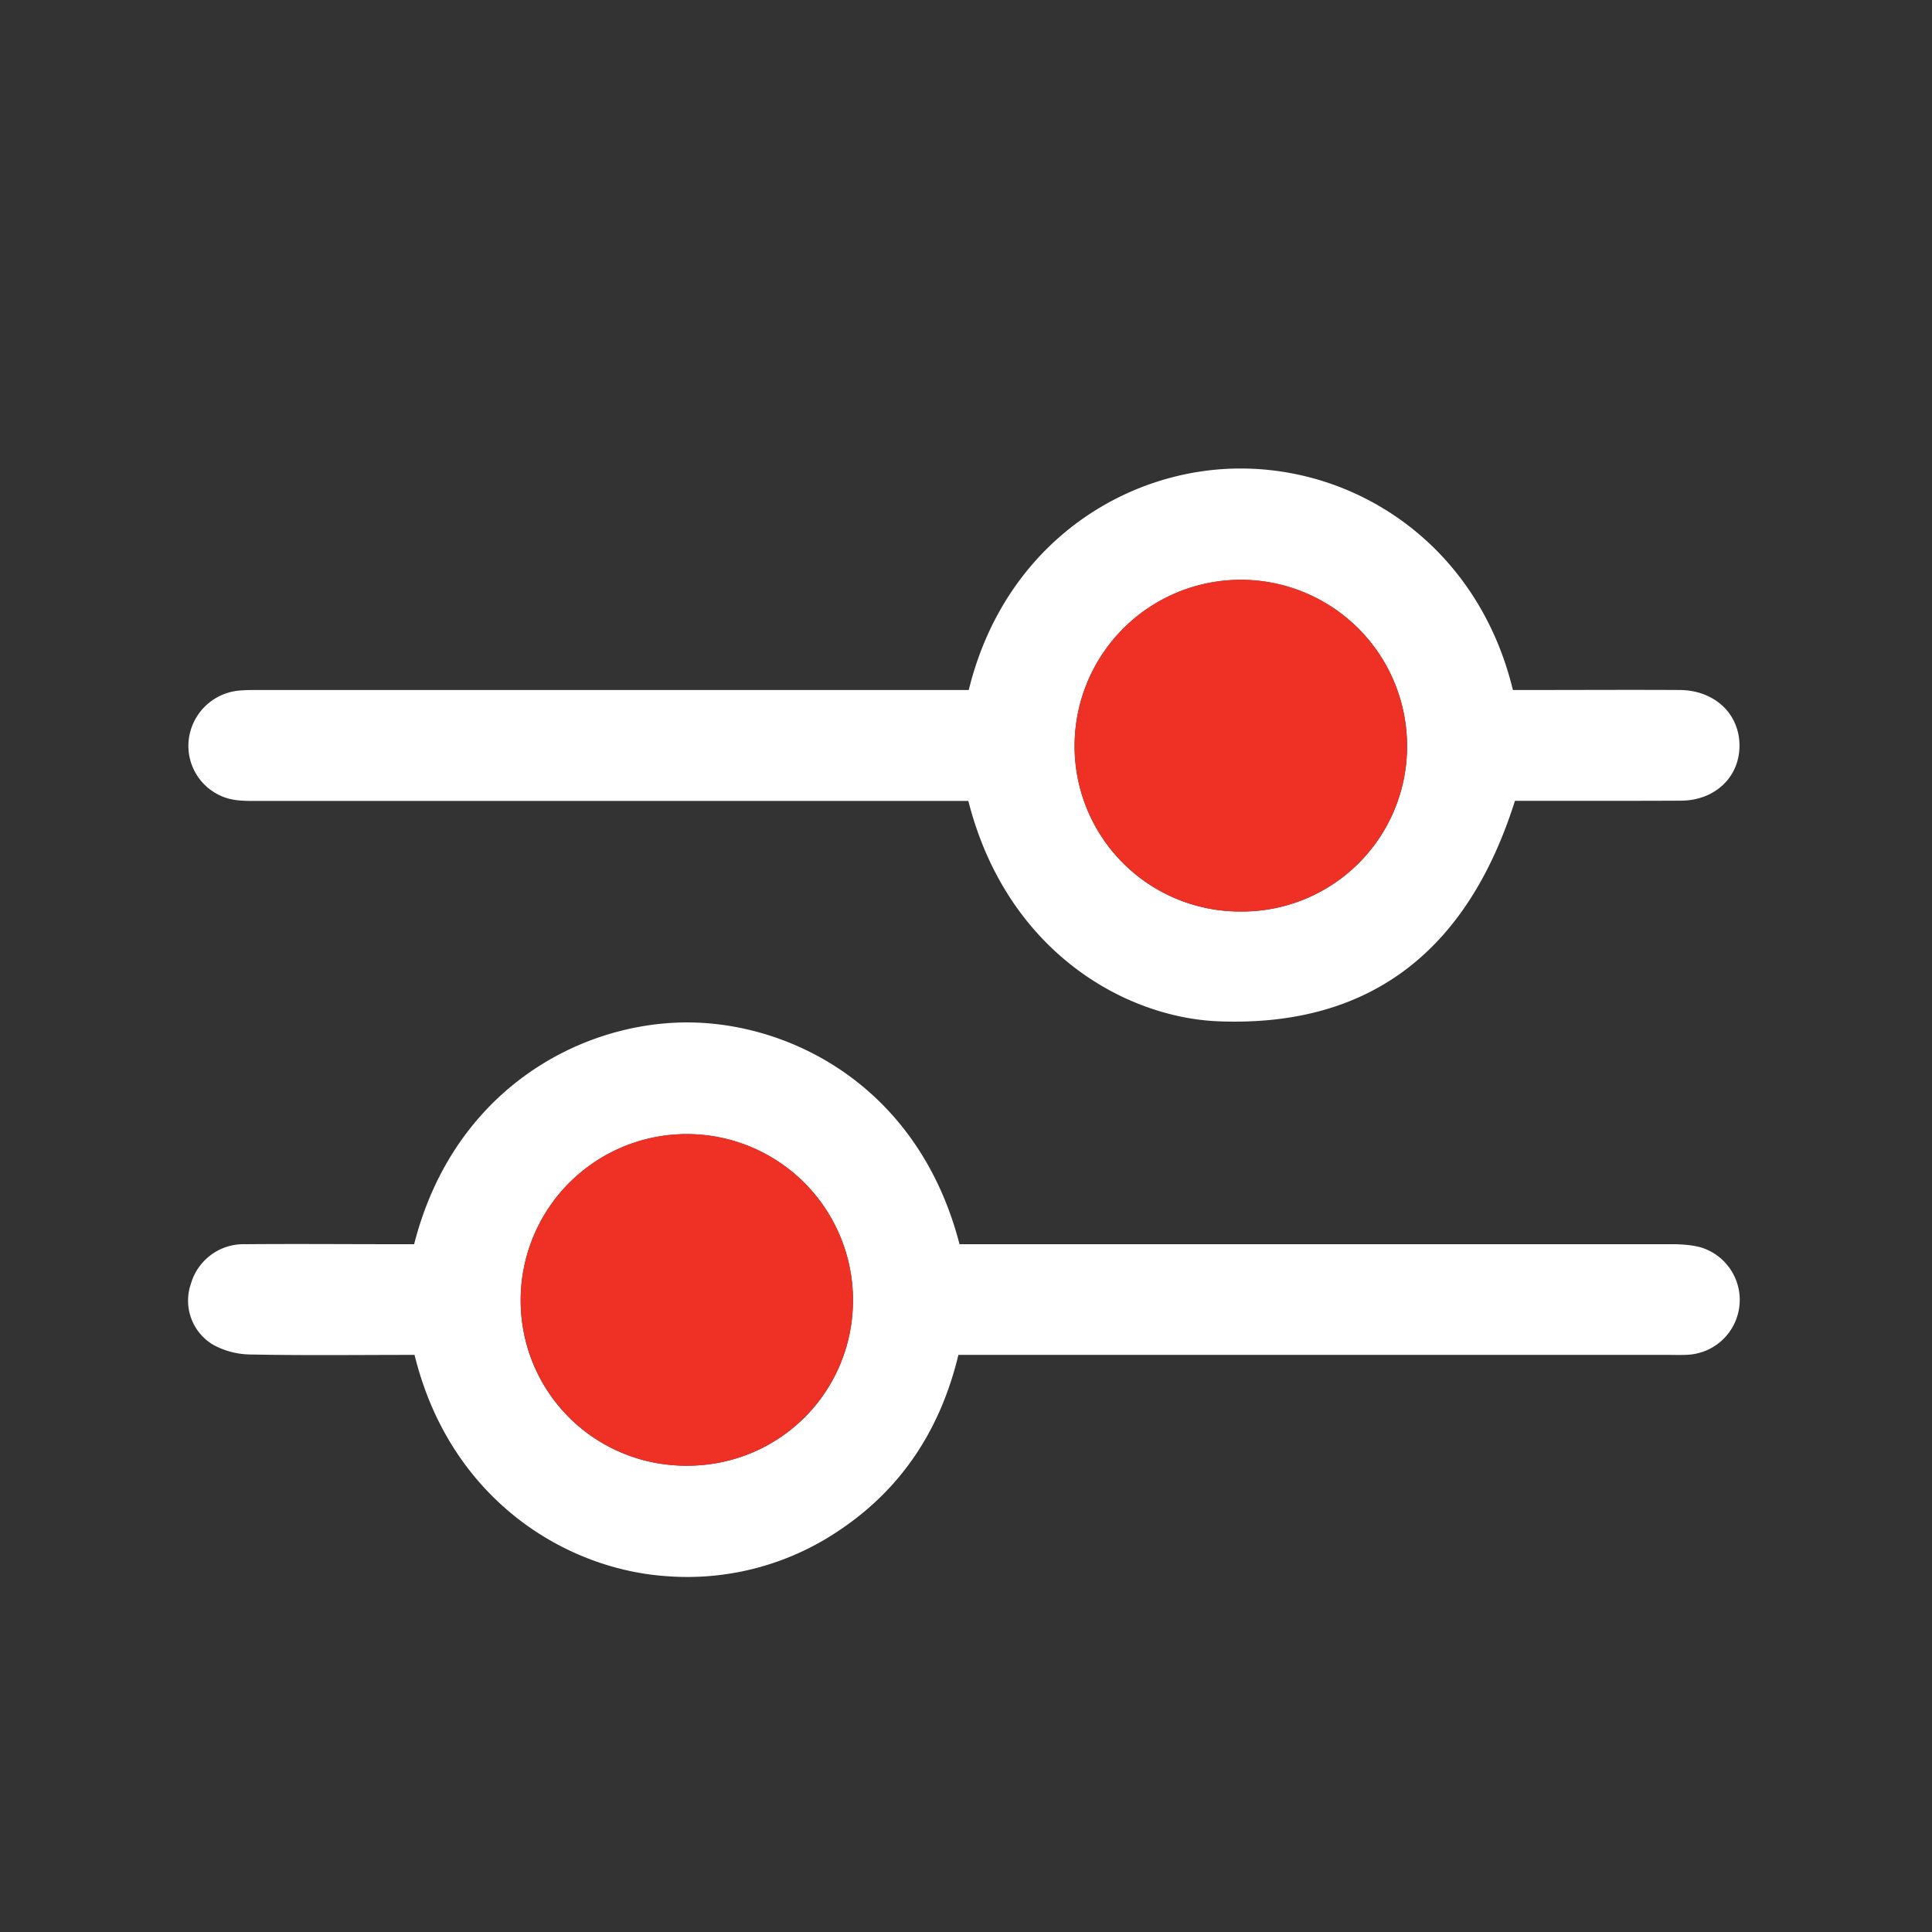 <svg xmlns="http://www.w3.org/2000/svg" fill="none" viewBox="0 0 14 14"><rect x="0" y="0" width="14" height="14" fill="#333333" stroke="none"/><g clip-path="url(#a)"><path class="ic_c_filter" fill="#fff" d="M7.02 5c.259-1.058 1.137-1.611 1.983-1.605.873.006 1.714.588 1.96 1.605h.169c.346 0 .694-.002 1.04 0 .255.002.435.175.433.407-.002.227-.18.395-.427.395-.401.002-.802.001-1.2.001-.333 1.053-1.016 1.64-2.143 1.598-.686-.025-1.542-.511-1.818-1.597H1.856c-.07 0-.145 0-.21-.02a.396.396 0 0 1-.278-.426.404.404 0 0 1 .368-.354C1.78 5 1.828 5 1.873 5h4.992L7.02 5Zm1.963 1.605a1.196 1.196 0 0 0 1.213-1.19 1.203 1.203 0 1 0-2.409-.017 1.198 1.198 0 0 0 1.196 1.207ZM3.005 9.818c-.402 0-.799.005-1.195-.003a.571.571 0 0 1-.27-.073.372.372 0 0 1-.157-.438.397.397 0 0 1 .395-.288c.364-.003.728 0 1.091 0h.132c.28-1.1 1.177-1.598 1.958-1.607.764-.008 1.698.463 1.994 1.607h5.162c.07 0 .144.005.21.023a.398.398 0 0 1-.093.778c-.05.003-.101.001-.15.001H6.945c-.13.54-.411.971-.87 1.276a1.962 1.962 0 0 1-1.238.328c-.744-.048-1.578-.562-1.833-1.604Zm1.97.803c.67.001 1.204-.53 1.206-1.197a1.203 1.203 0 1 0-2.408-.003c0 .667.534 1.2 1.203 1.2Z"/><path class="ic_c_filter" fill="#EE3124" d="M8.983 6.605a1.198 1.198 0 0 1-1.196-1.208 1.204 1.204 0 1 1 2.409.017 1.196 1.196 0 0 1-1.213 1.191ZM4.975 10.621A1.197 1.197 0 0 1 3.773 9.42a1.204 1.204 0 1 1 2.408.003 1.197 1.197 0 0 1-1.206 1.198Z"/></g><defs><clipPath id="a"><path class="ic_c_filter" fill="#fff" d="M0 0h12v8.727H0z" transform="translate(1 3)"/></clipPath></defs></svg>